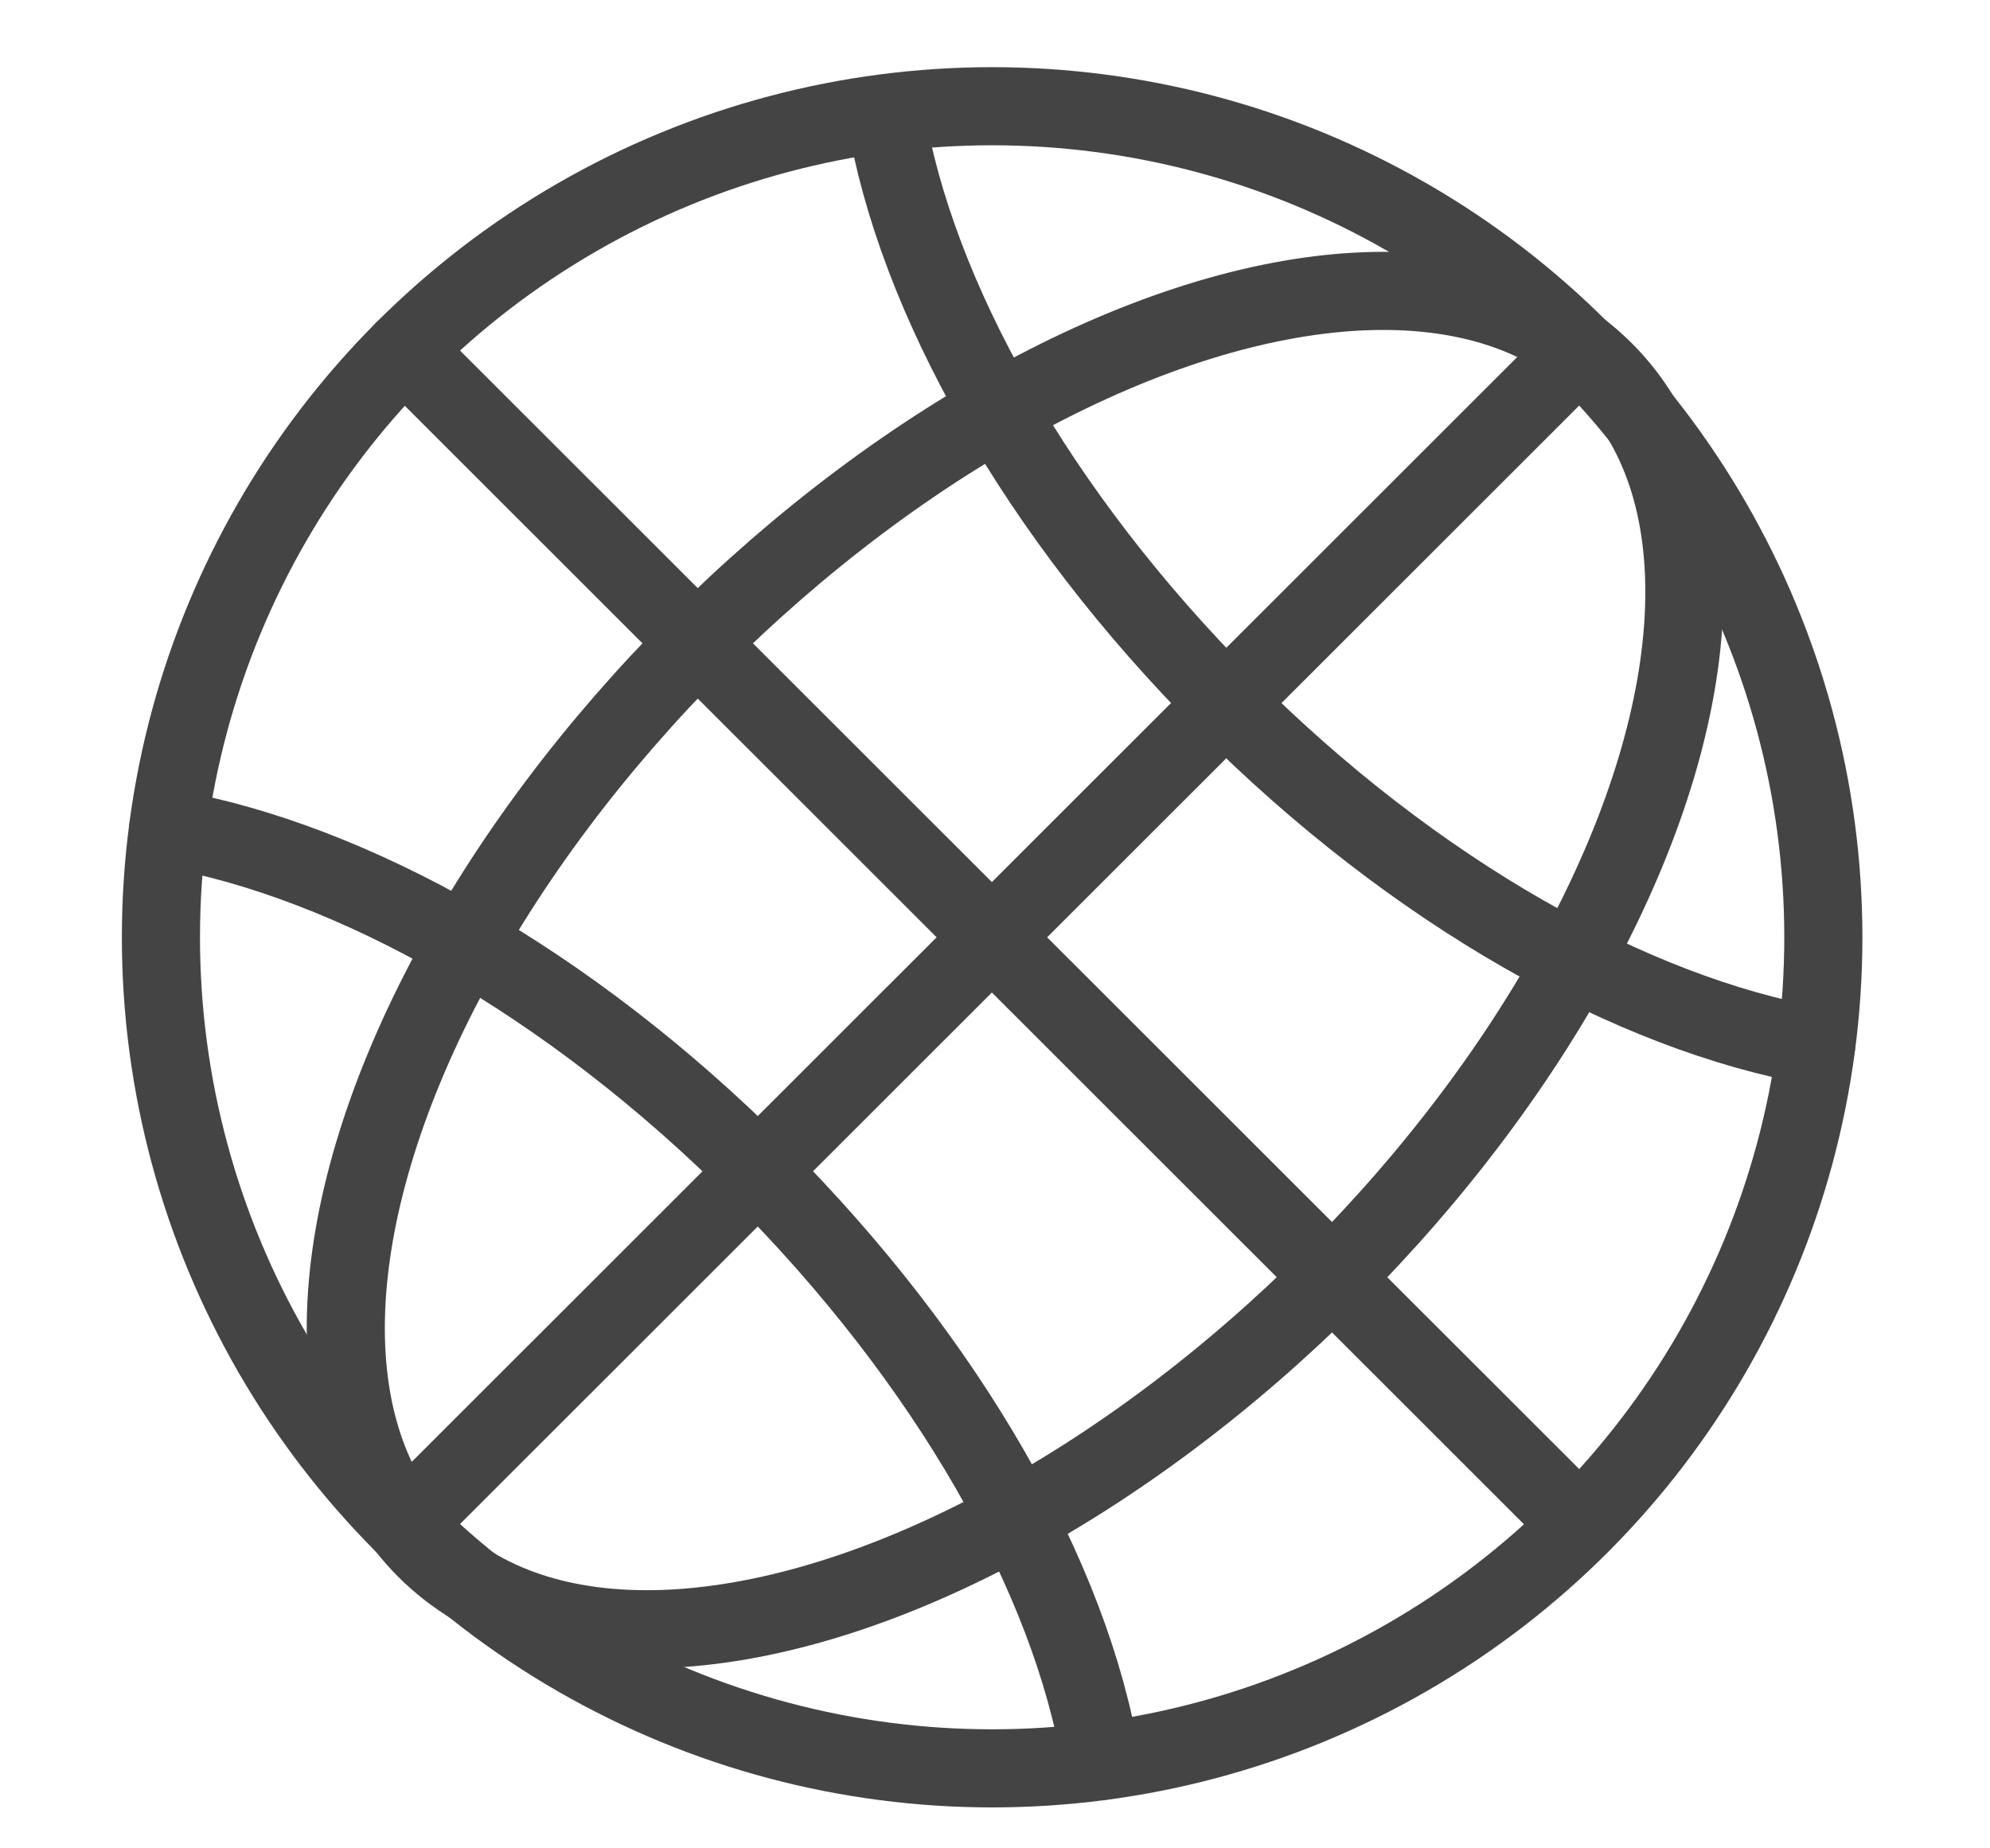<svg id="Layer_4" data-name="Layer 4" xmlns="http://www.w3.org/2000/svg" viewBox="0 0 38.21 35.49"><defs><style>.cls-1{fill:none;stroke:#444;stroke-linecap:round;stroke-linejoin:round;stroke-width:1.5px;}</style></defs><circle class="cls-1" cx="19.05" cy="18" r="15.96"/><ellipse class="cls-1" cx="19.49" cy="18.44" rx="16" ry="8.62" transform="translate(-7.33 19.18) rotate(-45)"/><path class="cls-1" d="M3.23,15.91c3.51.62,7.68,2.93,11.33,6.58s6,7.82,6.58,11.33"/><path class="cls-1" d="M34.87,20.09c-3.51-.62-7.69-2.93-11.33-6.58S17.58,5.69,17,2.18"/><line class="cls-1" x1="30.33" y1="6.72" x2="7.76" y2="29.28"/><line class="cls-1" x1="30.33" y1="29.28" x2="7.76" y2="6.72"/></svg>